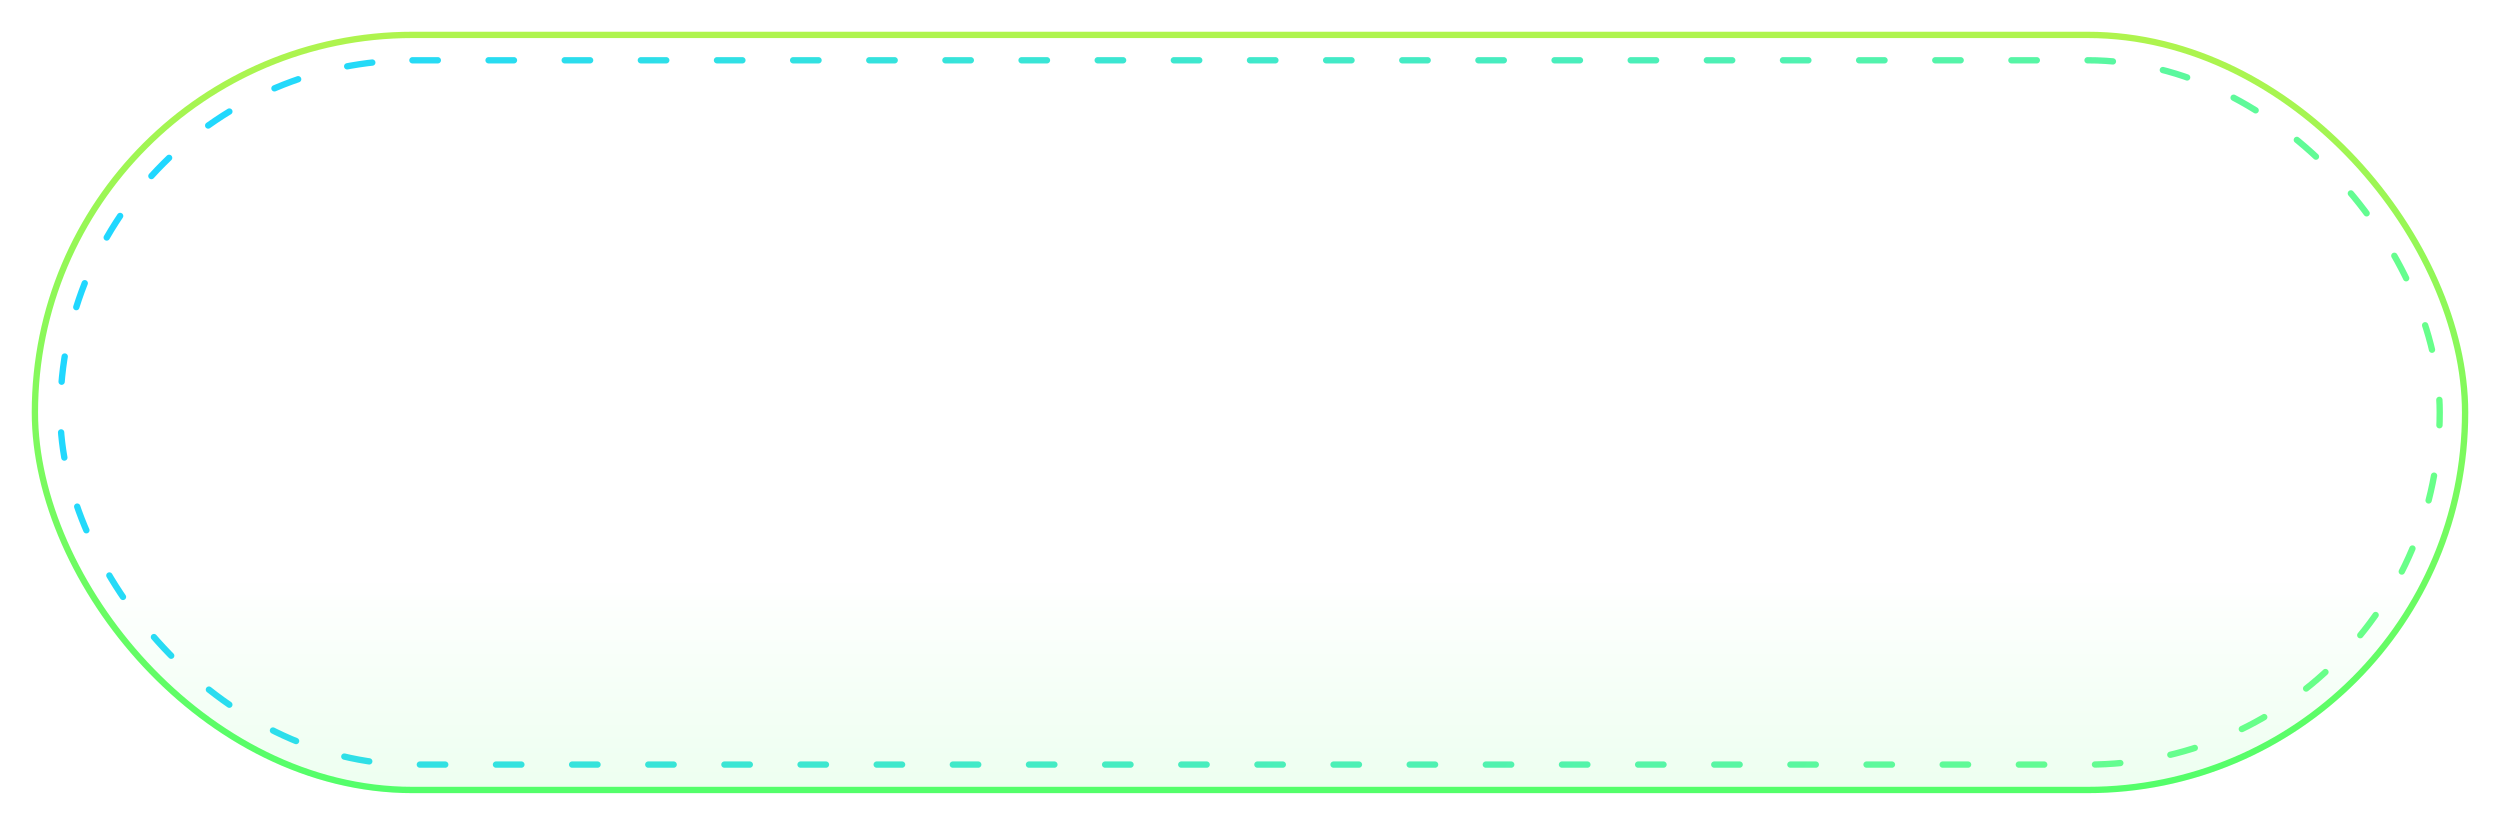 <svg width="394" height="130" viewBox="0 0 394 130" fill="none" xmlns="http://www.w3.org/2000/svg">
<g filter="url(#filter0_d)">
<rect x="5" y="2" width="384" height="120" rx="60" fill="white"/>
<rect x="5" y="2" width="384" height="120" rx="60" fill="url(#paint0_linear)" fill-opacity="0.1"/>
<rect x="9.5" y="6.5" width="375" height="111" rx="55.5" stroke="url(#paint1_linear)" stroke-linecap="round" stroke-linejoin="round" stroke-dasharray="4 8"/>
<rect x="5.5" y="2.5" width="383" height="119" rx="59.5" stroke="url(#paint2_linear)" stroke-linecap="round" stroke-linejoin="round"/>
</g>
<defs>
<filter id="filter0_d" x="0" y="0" width="394" height="130" filterUnits="userSpaceOnUse" color-interpolation-filters="sRGB">
<feFlood flood-opacity="0" result="BackgroundImageFix"/>
<feColorMatrix in="SourceAlpha" type="matrix" values="0 0 0 0 0 0 0 0 0 0 0 0 0 0 0 0 0 0 127 0"/>
<feOffset dy="3"/>
<feGaussianBlur stdDeviation="2.5"/>
<feColorMatrix type="matrix" values="0 0 0 0 0.374 0 0 0 0 0.946 0 0 0 0 0.448 0 0 0 0.3 0"/>
<feBlend mode="normal" in2="BackgroundImageFix" result="effect1_dropShadow"/>
<feBlend mode="normal" in="SourceGraphic" in2="effect1_dropShadow" result="shape"/>
</filter>
<linearGradient id="paint0_linear" x1="197" y1="2" x2="197" y2="122" gradientUnits="userSpaceOnUse">
<stop offset="0.724" stop-color="white"/>
<stop offset="1" stop-color="#4DFF6B"/>
</linearGradient>
<linearGradient id="paint1_linear" x1="355" y1="118" x2="51" y2="-31" gradientUnits="userSpaceOnUse">
<stop stop-color="#68FF89"/>
<stop offset="1" stop-color="#20D7FF"/>
</linearGradient>
<linearGradient id="paint2_linear" x1="197" y1="2" x2="197" y2="122" gradientUnits="userSpaceOnUse">
<stop stop-color="#AFF44E"/>
<stop offset="1" stop-color="#53FE6A"/>
</linearGradient>
</defs>
</svg>

